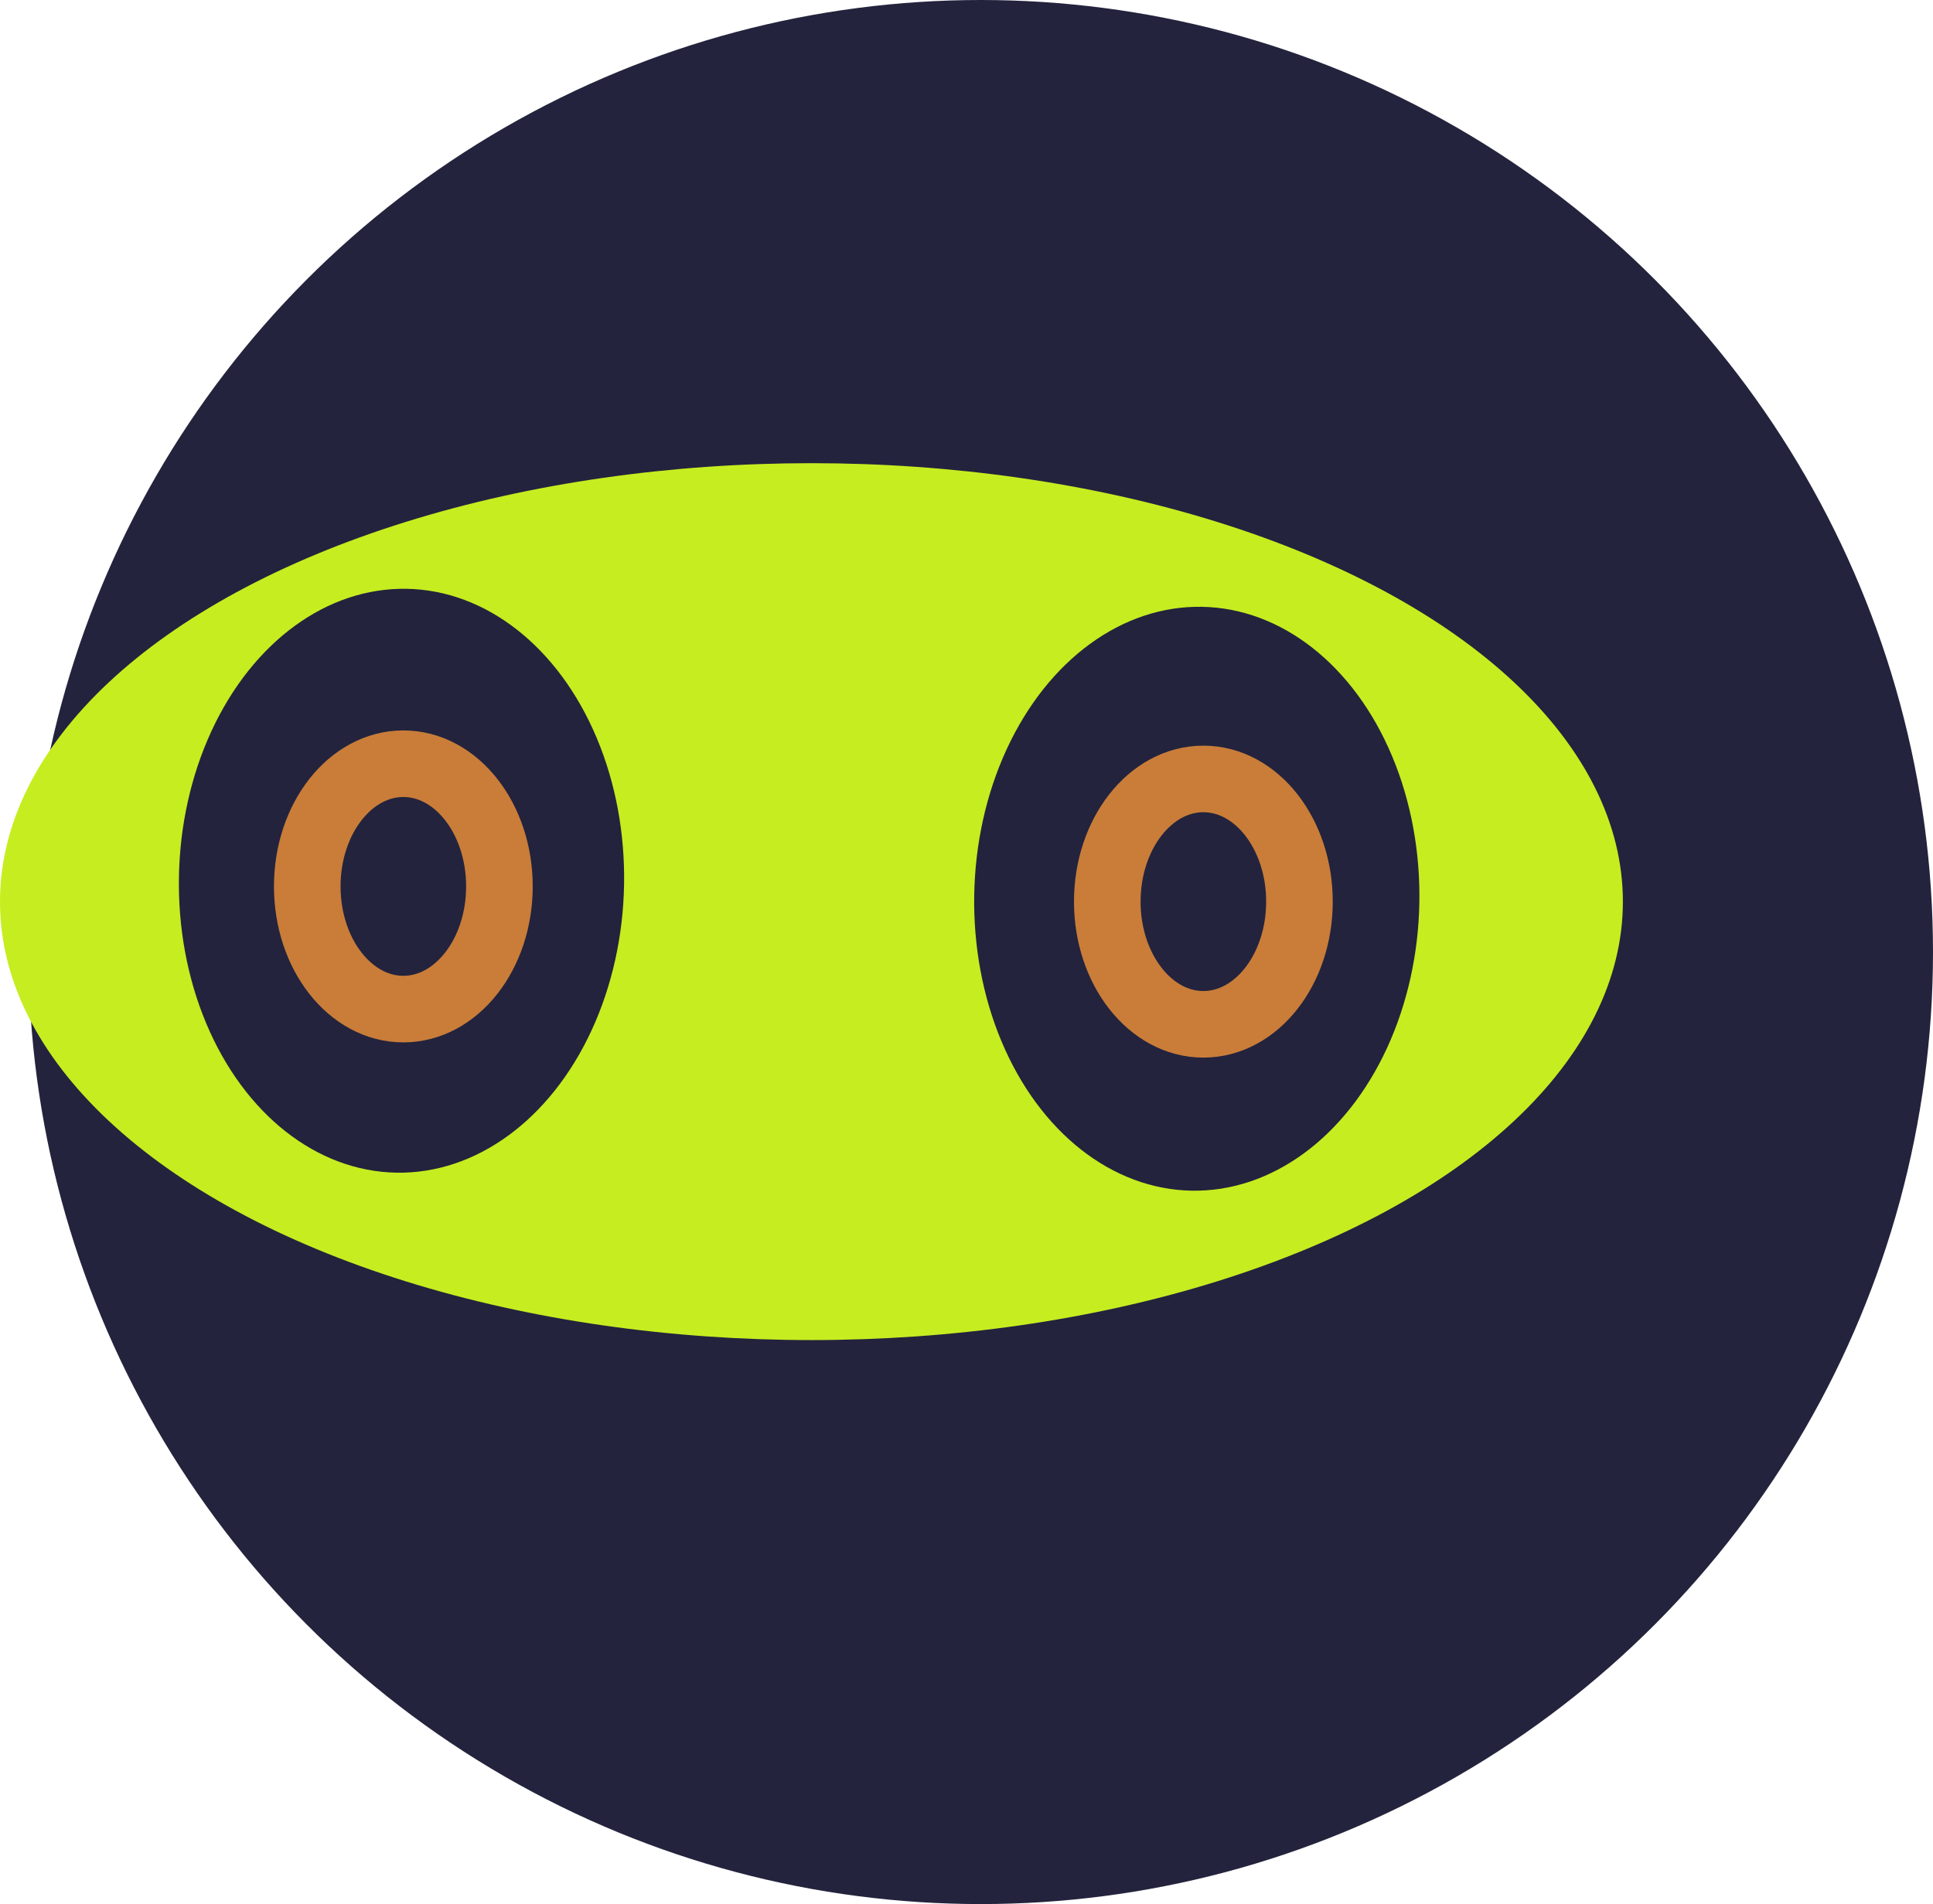 <svg xmlns="http://www.w3.org/2000/svg" width="203.2" height="200.2">
	<defs>
		<style>
			.cls-1 {
				fill:none;
				stroke:#c97d39;
				stroke-miterlimit:10;
				stroke-width:7px}
			.cls-2 {
				fill:#23233d;
				stroke-width:0
			}
		</style>
	</defs>
	<g>
		<circle cx="103.1" cy="100.1" r="100.1" class="cls-2"/>
		<ellipse cx="85.3" cy="94.8" rx="85.3" ry="46.1" style="fill:#c6ed20;stroke-width:0"/>
		<ellipse cx="42.4" cy="93.2" class="cls-2" rx="30.7" ry="23.4" transform="rotate(-89 42 93)"/>
		<ellipse cx="126.5" cy="94.8" class="cls-2" rx="30.7" ry="23.4" transform="rotate(-89 126 95)"/>
		<ellipse cx="42.4" cy="93.2" class="cls-1" rx="10.1" ry="12.9"/>
		<ellipse cx="126.5" cy="94.8" class="cls-1" rx="10.1" ry="12.9"/>
	</g>
</svg>